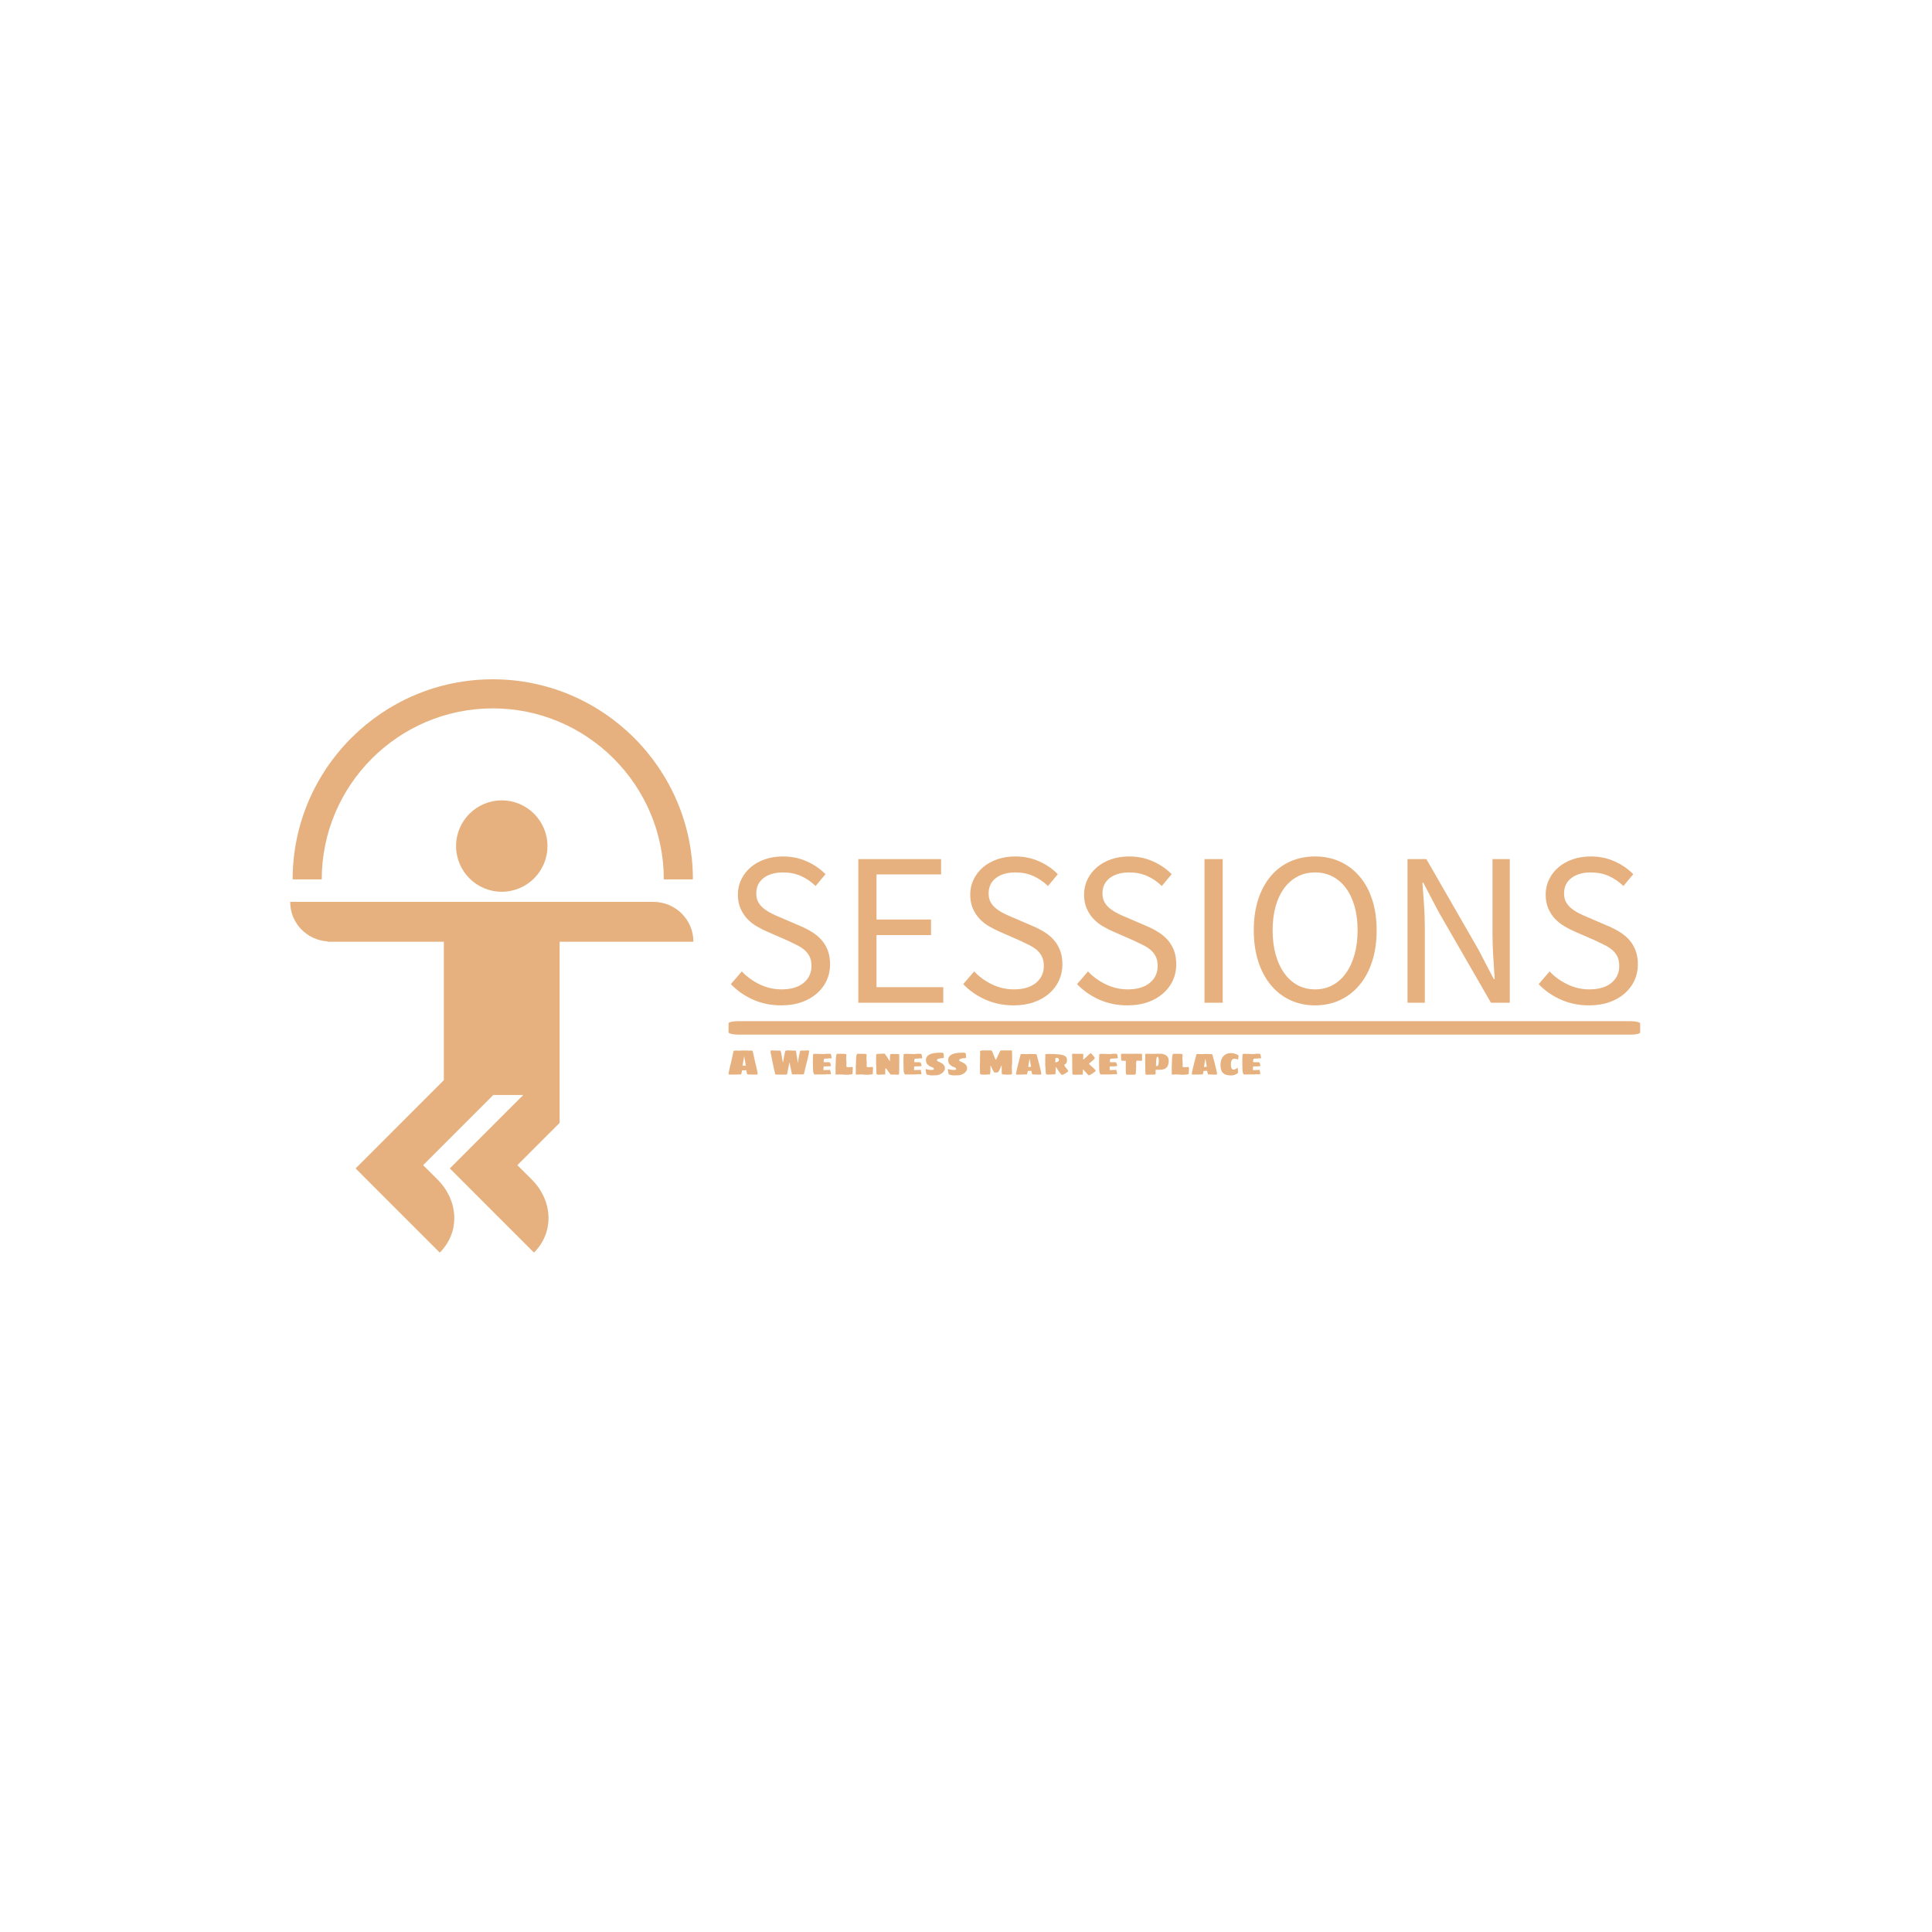 <svg xmlns="http://www.w3.org/2000/svg" version="1.1" xmlns:xlink="http://www.w3.org/1999/xlink" xmlns:svgjs="http://svgjs.dev/svgjs" width="1000" height="1000" viewBox="0 0 1000 1000"><rect width="1000" height="1000" fill="#ffffff"></rect><g transform="matrix(0.7,0,0,0.7,149.576,351.572)"><svg viewBox="0 0 396 168" data-background-color="#ffffff" preserveAspectRatio="xMidYMid meet" height="424" width="1000" xmlns="http://www.w3.org/2000/svg" xmlns:xlink="http://www.w3.org/1999/xlink"><defs></defs><g id="tight-bounds" transform="matrix(1,0,0,1,0.24,0.016)"><svg viewBox="0 0 395.52 167.968" height="167.968" width="395.52"><g><svg viewBox="0 0 588.641 249.982" height="167.968" width="395.52"><g transform="matrix(1,0,0,1,191.143,77.248)"><svg viewBox="0 0 397.498 95.486" height="95.486" width="397.498"><g><svg viewBox="0 0 397.498 95.486" height="95.486" width="397.498"><g><rect width="397.498" height="5.856" x="0" y="71.831" fill="#e6b17e" opacity="1" stroke-width="0" stroke="transparent" fill-opacity="1" class="rect-o-0" data-fill-palette-color="primary" rx="1%" id="o-0" data-palette-color="#e6b17e"></rect></g><g transform="matrix(1,0,0,1,0.989,0)"><svg viewBox="0 0 395.52 64.933" height="64.933" width="395.52"><g transform="matrix(1,0,0,1,0,0)"><svg width="395.52" viewBox="2.1 -33.4 207.08 34" height="64.933" data-palette-color="#e6b17e"><path d="M13.6 0.6L13.6 0.6Q10.15 0.6 7.2-0.7 4.25-2 2.1-4.25L2.1-4.25 4.6-7.15Q6.35-5.3 8.72-4.17 11.1-3.05 13.65-3.05L13.65-3.05Q16.9-3.05 18.7-4.53 20.5-6 20.5-8.4L20.5-8.4Q20.5-9.65 20.08-10.53 19.65-11.4 18.93-12.03 18.2-12.65 17.2-13.15 16.2-13.65 15.05-14.2L15.05-14.2 10.35-16.25Q9.2-16.75 8-17.45 6.8-18.15 5.85-19.15 4.9-20.15 4.3-21.53 3.7-22.9 3.7-24.7L3.7-24.7Q3.7-26.55 4.48-28.15 5.25-29.75 6.63-30.93 8-32.1 9.88-32.75 11.75-33.4 14-33.4L14-33.4Q16.95-33.4 19.45-32.27 21.95-31.15 23.7-29.35L23.7-29.35 21.45-26.65Q19.95-28.1 18.13-28.93 16.3-29.75 14-29.75L14-29.75Q11.25-29.75 9.58-28.48 7.9-27.2 7.9-24.95L7.9-24.95Q7.9-23.75 8.38-22.93 8.85-22.1 9.65-21.48 10.45-20.85 11.4-20.38 12.35-19.9 13.35-19.5L13.35-19.5 18-17.5Q19.4-16.9 20.65-16.13 21.9-15.35 22.8-14.33 23.7-13.3 24.23-11.93 24.75-10.55 24.75-8.75L24.75-8.75Q24.75-6.8 23.98-5.1 23.2-3.4 21.75-2.13 20.3-0.85 18.25-0.13 16.2 0.6 13.6 0.6ZM50.6 0L31.2 0 31.2-32.8 50.1-32.8 50.1-29.3 35.35-29.3 35.35-19 47.8-19 47.8-15.45 35.35-15.45 35.35-3.55 50.6-3.55 50.6 0ZM66.65 0.6L66.65 0.6Q63.2 0.6 60.25-0.7 57.3-2 55.15-4.25L55.15-4.25 57.65-7.15Q59.4-5.3 61.77-4.17 64.15-3.05 66.7-3.05L66.7-3.05Q69.95-3.05 71.75-4.53 73.55-6 73.55-8.4L73.55-8.4Q73.55-9.65 73.12-10.53 72.7-11.4 71.97-12.03 71.25-12.65 70.25-13.15 69.25-13.65 68.09-14.2L68.09-14.2 63.4-16.25Q62.25-16.75 61.05-17.45 59.84-18.15 58.9-19.15 57.95-20.15 57.34-21.53 56.75-22.9 56.75-24.7L56.75-24.7Q56.75-26.55 57.52-28.15 58.3-29.75 59.67-30.93 61.05-32.1 62.92-32.75 64.8-33.4 67.05-33.4L67.05-33.4Q70-33.4 72.5-32.27 75-31.15 76.75-29.35L76.75-29.35 74.5-26.65Q73-28.1 71.17-28.93 69.34-29.75 67.05-29.75L67.05-29.75Q64.3-29.75 62.62-28.48 60.95-27.2 60.95-24.95L60.95-24.95Q60.95-23.75 61.42-22.93 61.9-22.1 62.7-21.48 63.5-20.85 64.45-20.38 65.4-19.9 66.4-19.5L66.4-19.5 71.05-17.5Q72.45-16.9 73.7-16.13 74.95-15.35 75.84-14.33 76.75-13.3 77.27-11.93 77.8-10.55 77.8-8.75L77.8-8.75Q77.8-6.8 77.02-5.1 76.25-3.4 74.8-2.13 73.34-0.85 71.3-0.13 69.25 0.6 66.65 0.6ZM92.64 0.6L92.64 0.6Q89.19 0.6 86.24-0.7 83.29-2 81.14-4.25L81.14-4.25 83.64-7.15Q85.39-5.3 87.77-4.17 90.14-3.05 92.69-3.05L92.69-3.05Q95.94-3.05 97.74-4.53 99.54-6 99.54-8.4L99.54-8.4Q99.54-9.65 99.12-10.53 98.69-11.4 97.97-12.03 97.24-12.65 96.24-13.15 95.24-13.65 94.09-14.2L94.09-14.2 89.39-16.25Q88.24-16.75 87.04-17.45 85.84-18.15 84.89-19.15 83.94-20.15 83.34-21.53 82.74-22.9 82.74-24.7L82.74-24.7Q82.74-26.55 83.52-28.15 84.29-29.75 85.67-30.93 87.04-32.1 88.92-32.75 90.79-33.4 93.04-33.4L93.04-33.4Q95.99-33.4 98.49-32.27 100.99-31.15 102.74-29.35L102.74-29.35 100.49-26.65Q98.99-28.1 97.17-28.93 95.34-29.75 93.04-29.75L93.04-29.75Q90.29-29.75 88.62-28.48 86.94-27.2 86.94-24.95L86.94-24.95Q86.94-23.75 87.42-22.93 87.89-22.1 88.69-21.48 89.49-20.85 90.44-20.38 91.39-19.9 92.39-19.5L92.39-19.5 97.04-17.5Q98.44-16.9 99.69-16.13 100.94-15.35 101.84-14.33 102.74-13.3 103.27-11.93 103.79-10.55 103.79-8.75L103.79-8.75Q103.79-6.8 103.02-5.1 102.24-3.4 100.79-2.13 99.34-0.85 97.29-0.13 95.24 0.6 92.64 0.6ZM114.39 0L110.24 0 110.24-32.8 114.39-32.8 114.39 0ZM135.49 0.6L135.49 0.6Q132.39 0.6 129.81-0.6 127.24-1.8 125.39-4.03 123.54-6.25 122.51-9.43 121.49-12.6 121.49-16.55L121.49-16.55Q121.49-20.5 122.51-23.63 123.54-26.75 125.39-28.93 127.24-31.1 129.81-32.25 132.39-33.4 135.49-33.4L135.49-33.4Q138.59-33.4 141.16-32.23 143.74-31.05 145.61-28.88 147.49-26.7 148.51-23.58 149.54-20.45 149.54-16.55L149.54-16.55Q149.54-12.6 148.51-9.43 147.49-6.25 145.61-4.03 143.74-1.8 141.16-0.6 138.59 0.6 135.49 0.6ZM135.49-3.05L135.49-3.05Q137.69-3.05 139.46-4 141.24-4.95 142.51-6.73 143.79-8.5 144.49-10.98 145.19-13.45 145.19-16.55L145.19-16.55Q145.19-19.6 144.49-22.05 143.79-24.5 142.51-26.2 141.24-27.9 139.46-28.83 137.69-29.75 135.49-29.75L135.49-29.75Q133.29-29.75 131.51-28.83 129.74-27.9 128.46-26.2 127.19-24.5 126.49-22.05 125.79-19.6 125.79-16.55L125.79-16.55Q125.79-13.45 126.49-10.98 127.19-8.5 128.46-6.73 129.74-4.95 131.51-4 133.29-3.05 135.49-3.05ZM160.54 0L156.59 0 156.59-32.8 160.89-32.8 172.74-12.2 176.29-5.4 176.49-5.4Q176.34-7.9 176.16-10.58 175.99-13.25 175.99-15.85L175.99-15.85 175.99-32.8 179.94-32.8 179.94 0 175.64 0 163.74-20.65 160.19-27.4 159.99-27.4Q160.19-24.9 160.36-22.33 160.54-19.75 160.54-17.15L160.54-17.15 160.54 0ZM198.03 0.6L198.03 0.6Q194.58 0.6 191.63-0.7 188.68-2 186.53-4.25L186.53-4.25 189.03-7.15Q190.78-5.3 193.16-4.17 195.53-3.05 198.08-3.05L198.08-3.05Q201.33-3.05 203.13-4.53 204.93-6 204.93-8.4L204.93-8.4Q204.93-9.65 204.51-10.53 204.08-11.4 203.36-12.03 202.63-12.65 201.63-13.15 200.63-13.65 199.48-14.2L199.48-14.2 194.78-16.25Q193.63-16.75 192.43-17.45 191.23-18.15 190.28-19.15 189.33-20.15 188.73-21.53 188.13-22.9 188.13-24.7L188.13-24.7Q188.13-26.55 188.91-28.15 189.68-29.75 191.06-30.93 192.43-32.1 194.31-32.75 196.18-33.4 198.43-33.4L198.43-33.4Q201.38-33.4 203.88-32.27 206.38-31.15 208.13-29.35L208.13-29.35 205.88-26.65Q204.38-28.1 202.56-28.93 200.73-29.75 198.43-29.75L198.43-29.75Q195.68-29.75 194.01-28.48 192.33-27.2 192.33-24.95L192.33-24.95Q192.33-23.75 192.81-22.93 193.28-22.1 194.08-21.48 194.88-20.85 195.83-20.38 196.78-19.9 197.78-19.5L197.78-19.5 202.43-17.5Q203.83-16.9 205.08-16.13 206.33-15.35 207.23-14.33 208.13-13.3 208.66-11.93 209.18-10.55 209.18-8.75L209.18-8.75Q209.18-6.8 208.41-5.1 207.63-3.4 206.18-2.13 204.73-0.85 202.68-0.13 200.63 0.6 198.03 0.6Z" opacity="1" transform="matrix(1,0,0,1,0,0)" fill="#e6b17e" class="undefined-text-0" data-fill-palette-color="primary" id="text-0"></path></svg></g></svg></g><g transform="matrix(1,0,0,1,0,84.585)"><svg viewBox="0 0 232.21 10.9" height="10.9" width="232.21"><g transform="matrix(1,0,0,1,0,0)"><svg width="232.21" viewBox="2.7 -33.65 742.35 34.85" height="10.9" data-palette-color="#e6b17e"><path d="M3.65 0.05Q3 0.05 2.75-0.95L2.75-0.95Q2.7-1.1 2.7-1.45L2.7-1.45Q2.7-1.95 2.9-2.95L2.9-2.95Q3-3.6 3.08-3.98 3.15-4.35 3.2-4.55L3.2-4.55Q4.7-11.6 6.15-16.95L6.15-16.95 9.65-32.75Q9.65-32.85 9.8-33.05 9.95-33.25 10.15-33.3L10.15-33.3 10.4-33.3Q10.4-33.25 10.55-33.25L10.55-33.25Q11.15-33.25 11.9-33.4L11.9-33.4Q12.65-33.55 13.25-33.55L13.25-33.55Q14.35-33.55 15.3-33.4L15.3-33.4Q15.75-33.4 16.3-33.35 16.85-33.3 17.45-33.3L17.45-33.3Q17.65-33.3 17.9-33.4L17.9-33.4 18.8-33.4 19.95-33.4 21.15-33.45Q21.5-33.5 22-33.5L22-33.5Q22.4-33.5 22.4-33.55L22.4-33.55 23.2-33.55 24.9-33.55 27-33.55Q29.8-33.55 30.7-33.45L30.7-33.45Q30.85-33.45 31.13-33.43 31.4-33.4 31.45-33.3L31.45-33.3Q31.8-33.3 32.15-33.35 32.5-33.4 32.8-33.4L32.8-33.4Q33.5-33.55 34.15-33.55L34.15-33.55Q34.45-33.55 34.75-33.4L34.75-33.4Q35.05-33.25 35.4-33.25L35.4-33.25 35.65-33.3 35.8-33.3Q35.95-33.2 36.13-33.02 36.3-32.85 36.3-32.75L36.3-32.75 39.8-16.95Q41.4-11.1 42.7-4.55L42.7-4.55Q42.7-4.25 42.9-3.9L42.9-3.9Q42.95-3.55 43.05-2.95 43.15-2.35 43.15-1.95L43.15-1.95Q43.2-1.75 43.2-1.4L43.2-1.4Q43.2-0.7 42.9-0.25L42.9-0.25Q42.7 0.05 42.3 0.05L42.3 0.05 41.65 0.05Q40.9 0.05 40.5 0L40.5 0 39.2 0 37.95 0 36.95 0Q36.55 0 36.55-0.05L36.55-0.05 33.4-0.05 33.4-0.15Q33.2-0.25 32.9-0.25L32.9-0.25Q32.9-0.25 32.88-0.23 32.85-0.2 32.8-0.15L32.8-0.15Q32.8-0.05 32.7-0.05L32.7-0.05 32.55-0.05 32.15-0.05Q31.9-0.15 31.15-0.15L31.15-0.15Q29.65-0.25 28.8-0.25L28.8-0.25Q28.5-0.7 28.18-2.05 27.85-3.4 27.5-5.05L27.5-5.05Q27.4-5.85 27.3-6.15L27.3-6.15Q26.25-5.95 24.55-5.95L24.55-5.95 23-5.95 21.55-5.95 21.2-4.35Q20.55-1.05 20.15-0.25L20.15-0.25Q19.95-0.25 19.65-0.15L19.65-0.15Q19.55-0.1 19.48-0.08 19.4-0.05 19.4-0.05L19.4-0.05 19.2-0.05Q18.9-0.05 18.75-0.15L18.75-0.15Q18.65-0.25 18.5-0.25L18.5-0.25 16.25-0.15 15.45-0.15 14.7-0.15Q14.5-0.05 14.2-0.05L14.2-0.05 14-0.05 9.4-0.05 8.95-0.05Q8.4 0 6.7 0L6.7 0 5.4 0Q5 0.05 4.25 0.05L4.25 0.05 3.65 0.05ZM26.75-12.2Q26.4-14.65 26.4-14.65L26.4-14.65Q26.25-15.35 25.9-17.3L25.9-17.3Q25.8-17.8 25.4-20L25.4-20Q25-22.4 25-22.4L25-22.4Q24.85-23.4 24.7-24.15L24.7-24.15 24.65-24.8Q24.5-25.05 24.5-25.25L24.5-25.25 24.45-25.55Q24.4-25.45 24.4-25.25L24.4-25.25Q24.4-25.05 24.3-25L24.3-25 24.3-24.8 24.2-24.15Q24.15-23.8 24.08-23.38 24-22.95 23.9-22.45L23.9-22.45 23.65-21.05Q23.1-17.9 23-17.4L23-17.4Q22.95-16.85 22.75-15.75L22.75-15.75Q22.65-15.4 22.55-14.7L22.55-14.7 22.15-12.4 24.7-12.4 25.05-12.5 25.15-12.5Q25.75-12.5 26.05-12.4L26.05-12.4Q26.25-12.4 26.43-12.33 26.6-12.25 26.75-12.2L26.75-12.2ZM78.05 0.05Q76.45 0.05 75.75 0L75.75 0 74 0 72.3 0 70.25 0Q69.85 0 69.45-0.15L69.45-0.15Q68.95-0.3 68.55-0.3L68.55-0.3 68.1-0.25Q67.6-0.4 67.6-0.8L67.6-0.8 64.1-16.65Q62.75-23.4 61.7-29L61.7-29Q61.45-29.2 61.25-30.3L61.25-30.3Q61.2-30.9 61.2-32.15L61.2-32.15Q61.2-32.8 61.42-33.23 61.65-33.65 62.1-33.65L62.1-33.65 62.8-33.65 63.95-33.65Q64.3-33.55 65.2-33.55L65.2-33.55 67.45-33.5 67.85-33.5 70-33.5 70.3-33.45Q70.35-33.4 70.4-33.4 70.45-33.4 70.45-33.4L70.45-33.4 70.5-33.3Q70.55-33.3 70.62-33.35 70.7-33.4 70.8-33.4L70.8-33.4Q71.1-33.5 71.2-33.5L71.2-33.5 71.35-33.5 71.8-33.45Q72.35-33.4 73.95-33.4L73.95-33.4Q74.45-33.3 75.1-33.3L75.1-33.3Q75.35-32.85 75.62-31.75 75.9-30.65 76.2-29.3L76.2-29.3Q76.3-28.55 76.7-26.15L76.7-26.15Q76.85-25.4 77.05-24.25L77.05-24.25 77.35-22.65Q77.35-22.6 77.4-22.48 77.45-22.35 77.45-22.15L77.45-22.15 77.6-21.15Q77.7-20.75 77.8-19.9L77.8-19.9Q77.9-19.65 77.95-19.28 78-18.9 78.05-18.65L78.05-18.65Q78.1-18.4 78.15-18.18 78.2-17.95 78.2-17.7L78.2-17.7 78.3-17.25 78.35-17.05Q78.35-16.9 78.45-16.8L78.45-16.8 78.45-16.5 78.55-16.8 78.55-17.05 78.6-17.25Q78.6-17.4 78.7-17.7L78.7-17.7Q78.7-18.05 78.85-18.65L78.85-18.65Q78.95-18.95 79-19.28 79.05-19.6 79.1-19.9L79.1-19.9 79.3-21.15Q79.4-21.45 79.45-21.75 79.5-22.05 79.5-22.15L79.5-22.15 79.55-22.65Q81-30.2 81.6-32.25L81.6-32.25Q81.65-32.55 81.77-32.83 81.9-33.1 82.2-33.25L82.2-33.25Q82.25-33.35 82.52-33.4 82.8-33.45 82.95-33.5L82.95-33.5Q84-33.65 84.45-33.65L84.45-33.65 85.3-33.65 86.75-33.65 88.5-33.6Q88.95-33.55 89.55-33.55L89.55-33.55 89.7-33.55Q89.75-33.6 89.77-33.63 89.8-33.65 89.8-33.65L89.8-33.65Q90-33.65 90.05-33.55L90.05-33.55Q90.15-33.55 90.17-33.52 90.2-33.5 90.2-33.5L90.2-33.5Q91.1-33.45 92.3-33.45L92.3-33.45Q92.8-33.4 93.35-33.4L93.35-33.4Q93.8-33.4 93.85-33.3L93.85-33.3Q93.9-33.3 94-33.35 94.1-33.4 94.2-33.4L94.2-33.4Q94.3-33.5 94.7-33.5L94.7-33.5 95-33.5 95.6-33.5Q96.4-33.5 96.55-33.3L96.55-33.3Q96.95-31.8 97.2-29.55L97.2-29.55 97.35-28.45Q97.75-25.6 98.2-23.65L98.2-23.65 98.3-23.05Q98.45-22 98.45-21.75L98.45-21.75Q98.5-21.25 98.7-20.15L98.7-20.15Q98.8-19 98.95-18.55L98.95-18.55Q98.95-18 99.05-17.3L99.05-17.3Q99.1-17.05 99.15-16.93 99.2-16.8 99.2-16.75L99.2-16.75Q99.2-16.5 99.25-16.3L99.25-16.3 99.3-16Q99.4-16.25 99.45-16.3L99.45-16.3 99.45-16.75 99.5-17.3 99.7-18.55 99.95-20.15Q100-20.8 100.2-21.75L100.2-21.75 100.35-23.05Q100.4-23.3 100.42-23.45 100.45-23.6 100.45-23.65L100.45-23.65Q100.75-25.05 100.85-25.75L100.85-25.75 101.05-26.8Q101.75-30.5 102.2-31.9L102.2-31.9Q102.35-32.75 102.7-33.3L102.7-33.3Q103-33.3 103.35-33.35 103.7-33.4 104.05-33.4L104.05-33.4Q104.45-33.4 104.95-33.5L104.95-33.5 105.05-33.5Q105.2-33.5 105.2-33.4L105.2-33.4Q105.2-33.4 105.2-33.35 105.2-33.3 105.25-33.3L105.25-33.3Q105.45-33.3 105.55-33.35 105.65-33.4 105.7-33.4L105.7-33.4 105.75-33.5 108.45-33.5 108.8-33.5Q109.35-33.5 109.75-33.55L109.75-33.55 111-33.55Q111.95-33.55 112.3-33.65L112.3-33.65 113.45-33.65 114.2-33.65Q114.6-33.65 114.82-33.2 115.05-32.75 115.05-32.15L115.05-32.15Q114.8-31.5 114.6-30.3L114.6-30.3Q114.55-29.75 114.55-29L114.55-29Q112.9-21.25 111.2-15.15L111.2-15.15 107.7-0.8Q107.25-0.7 107.2-0.5L107.2-0.5 107.2-0.25 106.7-0.3Q106.3-0.3 106.1-0.25L106.1-0.25 105.5-0.2 103-0.2Q101.05-0.2 100.1-0.25L100.1-0.25 97.25-0.25 94.8-0.25 93.35-0.25Q92.85-0.3 91.95-0.3L91.95-0.3 91.45-0.25Q90.95-0.4 90.95-0.8L90.95-0.8 87.6-17.3 84.3-0.8Q84.05 0 82.7 0L82.7 0 80.35 0Q79.7 0.05 78.05 0.05L78.05 0.05ZM122.09-0.2Q121.99-0.2 121.94-0.4L121.94-0.4Q121.59-0.85 121.44-1.5L121.44-1.5Q121.29-1.75 121.19-2.15L121.19-2.15Q120.74-3.05 120.54-4.65L120.54-4.65Q120.34-6.95 120.34-8.3L120.34-8.3Q120.29-8.9 120.29-9.95L120.29-9.95 120.29-11.15Q120.29-12.65 120.24-13.5L120.24-13.5Q120.19-14.4 120.19-17.05L120.19-17.05Q120.19-24.15 120.49-28L120.49-28Q120.49-28.6 122.19-28.9L122.19-28.9 123.69-28.9 124.94-28.9Q127.79-28.9 129.19-28.8L129.19-28.8Q131.29-28.65 133.44-28.65L133.44-28.65Q133.94-28.65 134.19-28.7L134.19-28.7 134.94-28.7 135.19-28.5Q136.84-28.85 138.59-28.95 140.34-29.05 142.84-29.05L142.84-29.05Q142.94-29.05 143.09-28.9L143.09-28.9 144.69-28.9Q145.09-28.9 145.32-28.45 145.54-28 145.69-27.15L145.69-27.15Q145.89-26.5 145.99-25.55L145.99-25.55Q146.19-24.3 146.34-23.9L146.34-23.9Q146.34-22.5 145.84-22.5L145.84-22.5Q145.79-22.5 145.69-22.65L145.69-22.65 145.49-22.7Q145.24-22.75 144.94-22.65L144.94-22.65Q144.64-22.5 144.29-22.5L144.29-22.5Q143.99-22.5 143.79-22.65L143.79-22.65Q143.69-22.7 143.34-22.7L143.34-22.7Q142.89-22.7 142.29-22.55L142.29-22.55Q142.09-22.5 141.52-22.4 140.94-22.3 140.19-22.3L140.19-22.3Q138.04-22.3 137.09-22.2L137.09-22.2Q136.54-22.15 136.04-21.9L136.04-21.9 136.04-22Q135.84-22 135.69-21.5L135.69-21.5Q135.34-20.65 135.24-19.15L135.24-19.15Q135.19-18.7 135.19-18.15L135.19-18.15Q135.19-17.6 135.37-17.4 135.54-17.2 135.94-17.2L135.94-17.2Q136.24-17.2 136.44-17.4L136.44-17.4Q136.54-17.4 136.69-17.35 136.84-17.3 136.94-17.2L136.94-17.2 141.19-17.2Q141.24-17.3 141.34-17.35 141.44-17.4 141.54-17.4L141.54-17.4Q142.04-17.4 142.29-17.25L142.29-17.25Q142.59-17.1 143.49-16.95L143.49-16.95Q143.99-16.95 144.19-16.65L144.19-16.65Q144.44-16.3 144.44-16L144.44-16 145.49-12.7Q145.64-11.9 143.99-11.65L143.99-11.65Q143.04-11.45 140.34-11.45L140.34-11.45 138.19-11.45 136.69-11.45Q135.99-11.45 135.64-11.38 135.29-11.3 135.19-11L135.19-11Q134.99-10.75 134.99-10.2L134.99-10.2 134.99-10Q134.99-9.75 135.04-9.65L135.04-9.65 134.99-8.55Q134.94-8.2 134.94-7.5L134.94-7.5 134.94-7 134.94-6.55 134.94-6.25Q137.19-6.25 139.54-6.4L139.54-6.4Q141.84-6.55 144.09-6.55L144.09-6.55Q144.24-6.55 144.34-6.33 144.44-6.1 144.44-5.8L144.44-5.8Q144.54-5.5 144.54-5.15L144.54-5.15Q144.64-4.4 144.84-3.75L144.84-3.75 145.19-2.3 145.19-1.3 145.19-1.15 145.19-0.75 144.79-0.4 144.44-0.4 144.29-0.4Q143.74-0.4 143.59-0.45L143.59-0.45Q143.44-0.55 143.24-0.55L143.24-0.55Q143.14-0.5 142.94-0.4 142.74-0.3 142.59-0.2L142.59-0.2 142.59-0.45 141.99-0.4 141.24-0.4Q141.04-0.4 140.94-0.5L140.94-0.5 140.54-0.55Q138.69-0.55 137.94-0.2L137.94-0.2 122.09-0.2ZM166.34 0.3L165.64 0.25 164.99 0.15 164.19 0.15Q163.44 0.05 161.59-0.05L161.59-0.05Q161.19-0.05 160.84-0.1 160.49-0.15 160.19-0.15L160.19-0.15 159.09-0.15 158.59-0.2Q156.99-0.2 156.24-0.15L156.24-0.15Q155.49-0.05 153.89-0.05L153.89-0.05 152.89-0.05 151.99 0 151.84-0.2 151.84-0.75 151.84-2 151.84-3.3 151.84-4.15 151.84-7.55Q151.84-8.75 151.74-9.3L151.74-9.3 151.74-10.5 151.94-12.65Q152.09-14.65 152.09-18.4L152.09-18.4Q152.19-24.45 152.84-27.15L152.84-27.15Q153.19-28.6 153.99-29L153.99-29 159.84-28.95Q160.59-28.9 161.99-28.9L161.99-28.9 164.39-28.9Q164.64-28.85 165.32-28.8 165.99-28.75 166.34-28.55L166.34-28.55Q166.64-28.3 166.77-27.88 166.89-27.45 166.89-26.65L166.89-26.65 166.84-26.25 166.84-25.65Q166.69-25.3 166.69-24.95L166.69-24.95Q166.59-24.55 166.64-24.15L166.64-24.15 166.64-23.4Q166.69-23.15 166.69-22.7L166.69-22.7 166.74-22.3 166.74-21.15 166.79-19.55Q166.84-19.05 166.84-18.15L166.84-18.15Q166.94-17.45 167.09-17.2L167.09-17.2Q167.09-16.85 167.04-16.45 166.99-16.05 166.99-15.65L166.99-15.65Q166.94-15.05 166.94-13.85L166.94-13.85Q166.94-12.7 166.99-12.15L166.99-12.15Q166.99-11.35 167.24-10.5L167.24-10.5Q167.74-10.3 168.39-10.3L168.39-10.3Q170.04-10.3 171.82-10.35 173.59-10.4 174.99-10.65L174.99-10.65Q175.29-10.6 175.57-10.25 175.84-9.9 175.84-9.65L175.84-9.65 175.49-1.05Q175.39-0.75 175.09-0.65L175.09-0.65Q174.24-0.25 172.74-0.15L172.74-0.15Q170.74 0.15 170.09 0.15L170.09 0.15 169.24 0.15Q168.24 0.15 167.74 0.2L167.74 0.2Q166.74 0.3 166.34 0.3L166.34 0.3ZM194.59 0.3L193.89 0.25 193.24 0.15 192.44 0.15Q191.69 0.05 189.84-0.05L189.84-0.05Q189.44-0.05 189.09-0.1 188.74-0.15 188.44-0.15L188.44-0.15 187.34-0.15 186.84-0.2Q185.24-0.2 184.49-0.15L184.49-0.15Q183.74-0.05 182.14-0.05L182.14-0.05 181.14-0.05 180.24 0 180.09-0.2 180.09-0.75 180.09-2 180.09-3.3 180.09-4.15 180.09-7.55Q180.09-8.75 179.99-9.3L179.99-9.3 179.99-10.5 180.19-12.65Q180.34-14.65 180.34-18.4L180.34-18.4Q180.44-24.45 181.09-27.15L181.09-27.15Q181.44-28.6 182.24-29L182.24-29 188.09-28.95Q188.84-28.9 190.24-28.9L190.24-28.9 192.64-28.9Q192.89-28.85 193.56-28.8 194.24-28.75 194.59-28.55L194.59-28.55Q194.89-28.3 195.01-27.88 195.14-27.45 195.14-26.65L195.14-26.65 195.09-26.25 195.09-25.65Q194.94-25.3 194.94-24.95L194.94-24.95Q194.84-24.55 194.89-24.15L194.89-24.15 194.89-23.4Q194.94-23.15 194.94-22.7L194.94-22.7 194.99-22.3 194.99-21.15 195.04-19.55Q195.09-19.05 195.09-18.15L195.09-18.15Q195.19-17.45 195.34-17.2L195.34-17.2Q195.34-16.85 195.29-16.45 195.24-16.05 195.24-15.65L195.24-15.65Q195.19-15.05 195.19-13.85L195.19-13.85Q195.19-12.7 195.24-12.15L195.24-12.15Q195.24-11.35 195.49-10.5L195.49-10.5Q195.99-10.3 196.64-10.3L196.64-10.3Q198.29-10.3 200.06-10.35 201.84-10.4 203.24-10.65L203.24-10.65Q203.54-10.6 203.81-10.25 204.09-9.9 204.09-9.65L204.09-9.65 203.74-1.05Q203.64-0.75 203.34-0.65L203.34-0.65Q202.49-0.25 200.99-0.15L200.99-0.15Q198.99 0.15 198.34 0.15L198.34 0.15 197.49 0.15Q196.49 0.15 195.99 0.2L195.99 0.2Q194.99 0.3 194.59 0.3L194.59 0.3ZM213.59 0.15L212.89 0.15 212.09 0.15 211.34 0.15 210.94 0.15 208.99-0.4 208.89-0.7Q208.84-0.7 208.84-1.2L208.84-1.2Q208.84-1.85 208.79-2.25L208.79-2.25 208.74-4.15Q208.69-4.75 208.69-6.05L208.69-6.05Q208.69-7.3 208.64-7.9L208.64-7.9 208.64-9.4Q208.34-12.55 208.34-15.9L208.34-15.9 208.34-16.3 208.34-17.05Q208.34-17.65 208.39-17.9L208.39-17.9 208.39-18.3 208.39-18.65Q208.34-18.8 208.34-19.15L208.34-19.15 208.34-19.7 208.34-20 208.34-20.5 208.34-21.3Q208.34-21.9 208.39-22.15L208.39-22.15 208.39-22.65 208.44-22.9 208.44-23.55Q208.49-24.05 208.49-24.9L208.49-24.9Q208.49-25.55 208.44-26.05L208.44-26.05 208.39-27.2 208.34-27.4Q208.19-27.5 208.34-27.55L208.34-27.55Q208.54-28.35 209.59-28.7L209.59-28.7Q210.09-28.9 211.24-28.9L211.24-28.9Q212.09-28.9 215.69-29.05L215.69-29.05Q217.49-29.15 217.94-29.15L217.94-29.15Q218.69-29.2 219.74-29.2L219.74-29.2Q220.24-29.15 220.44-29.03 220.64-28.9 220.81-28.6 220.99-28.3 221.09-28.15L221.09-28.15 222.09-26.7Q222.04-26.75 223.34-24.9L223.34-24.9Q224.54-22.95 226.24-20.5L226.24-20.5Q226.49-20.1 226.84-19.6 227.19-19.1 227.59-18.45L227.59-18.45 227.59-20.2Q227.64-20.9 227.64-22.2L227.64-22.2Q227.64-23.9 227.74-26L227.74-26Q227.74-26.4 227.79-26.73 227.84-27.05 227.84-27.25L227.84-27.25Q227.84-27.75 227.89-27.75L227.89-27.75Q228.09-28.05 228.59-28.4L228.59-28.4Q229.19-28.8 229.84-28.75L229.84-28.75 232.34-28.75 232.84-28.75Q233.59-28.75 234.09-28.7L234.09-28.7 235.59-28.7Q236.09-28.65 237.09-28.65L237.09-28.65 238.19-28.65 238.69-28.65Q239.69-28.65 240.19-28.3L240.19-28.3Q240.49-28.1 240.59-27.78 240.69-27.45 240.69-26.8L240.69-26.8Q240.69-26.15 240.64-25.7L240.64-25.7Q240.59-25.2 240.59-24.5L240.59-24.5 240.59-24.15Q240.64-24 240.64-23.7L240.64-23.7 240.64-22.4 240.59-16.65 240.59-11 240.59-9.65Q240.59-4.25 240.49-2.8L240.49-2.8 240.34-1.15Q240.09 0 239.64 0.05L239.64 0.05Q239.54 0.05 239.36 0.1 239.19 0.15 238.99 0.15L238.99 0.15Q237.19 0.15 236.34 0.05L236.34 0.05 233.74 0.05 231.14 0.05 230.49 0.05Q230.34 0.1 230.09 0.1L230.09 0.1Q229.49 0.1 228.84-0.15L228.84-0.15Q228.44-0.25 227.99-0.7L227.99-0.7 223.59-6.9Q223.34-7.25 222.64-8.05L222.64-8.05 221.99-8.65Q221.74-8.9 221.59-8.9L221.59-8.9Q221.44-8.9 221.34-8.78 221.24-8.65 221.24-8.55L221.24-8.55 221.24-7.7Q221.19-7.3 221.19-6.45L221.19-6.45 221.19-5Q221.14-4.45 221.14-3.5L221.14-3.5 221.14-2.3 221.14-1.55Q221.09-1.45 221.09-1.25L221.09-1.25Q221.09-1.2 220.94-0.45L220.94-0.45Q220.84-0.25 220.79-0.2 220.74-0.15 220.44-0.15L220.44-0.15Q220.34-0.2 220.26-0.2 220.19-0.2 220.14-0.2L220.14-0.2Q216.19 0.15 213.59 0.15L213.59 0.15ZM248.38-0.2Q248.28-0.2 248.23-0.4L248.23-0.4Q247.88-0.85 247.73-1.5L247.73-1.5Q247.58-1.75 247.48-2.15L247.48-2.15Q247.03-3.05 246.83-4.65L246.83-4.65Q246.63-6.95 246.63-8.3L246.63-8.3Q246.58-8.9 246.58-9.95L246.58-9.95 246.58-11.15Q246.58-12.65 246.53-13.5L246.53-13.5Q246.48-14.4 246.48-17.05L246.48-17.05Q246.48-24.15 246.78-28L246.78-28Q246.78-28.6 248.48-28.9L248.48-28.9 249.98-28.9 251.23-28.9Q254.08-28.9 255.48-28.8L255.48-28.8Q257.58-28.65 259.73-28.65L259.73-28.65Q260.23-28.65 260.48-28.7L260.48-28.7 261.23-28.7 261.48-28.5Q263.13-28.85 264.88-28.95 266.63-29.05 269.13-29.05L269.13-29.05Q269.23-29.05 269.38-28.9L269.38-28.9 270.98-28.9Q271.38-28.9 271.61-28.45 271.83-28 271.98-27.15L271.98-27.15Q272.18-26.5 272.28-25.55L272.28-25.55Q272.48-24.3 272.63-23.9L272.63-23.9Q272.63-22.5 272.13-22.5L272.13-22.5Q272.08-22.5 271.98-22.65L271.98-22.65 271.78-22.7Q271.53-22.75 271.23-22.65L271.23-22.65Q270.93-22.5 270.58-22.5L270.58-22.5Q270.28-22.5 270.08-22.65L270.08-22.65Q269.98-22.7 269.63-22.7L269.63-22.7Q269.18-22.7 268.58-22.55L268.58-22.55Q268.38-22.5 267.81-22.4 267.23-22.3 266.48-22.3L266.48-22.3Q264.33-22.3 263.38-22.2L263.38-22.2Q262.83-22.15 262.33-21.9L262.33-21.9 262.33-22Q262.13-22 261.98-21.5L261.98-21.5Q261.63-20.65 261.53-19.15L261.53-19.15Q261.48-18.7 261.48-18.15L261.48-18.15Q261.48-17.6 261.66-17.4 261.83-17.2 262.23-17.2L262.23-17.2Q262.53-17.2 262.73-17.4L262.73-17.4Q262.83-17.4 262.98-17.35 263.13-17.3 263.23-17.2L263.23-17.2 267.48-17.2Q267.53-17.3 267.63-17.35 267.73-17.4 267.83-17.4L267.83-17.4Q268.33-17.4 268.58-17.25L268.58-17.25Q268.88-17.1 269.78-16.95L269.78-16.95Q270.28-16.95 270.48-16.65L270.48-16.65Q270.73-16.3 270.73-16L270.73-16 271.78-12.7Q271.93-11.9 270.28-11.65L270.28-11.65Q269.33-11.45 266.63-11.45L266.63-11.45 264.48-11.45 262.98-11.45Q262.28-11.45 261.93-11.38 261.58-11.3 261.48-11L261.48-11Q261.28-10.75 261.28-10.2L261.28-10.2 261.28-10Q261.28-9.75 261.33-9.65L261.33-9.65 261.28-8.55Q261.23-8.2 261.23-7.5L261.23-7.5 261.23-7 261.23-6.55 261.23-6.25Q263.48-6.25 265.83-6.4L265.83-6.4Q268.13-6.55 270.38-6.55L270.38-6.55Q270.53-6.55 270.63-6.33 270.73-6.1 270.73-5.8L270.73-5.8Q270.83-5.5 270.83-5.15L270.83-5.15Q270.93-4.4 271.13-3.75L271.13-3.75 271.48-2.3 271.48-1.3 271.48-1.15 271.48-0.75 271.08-0.4 270.73-0.4 270.58-0.4Q270.03-0.4 269.88-0.45L269.88-0.45Q269.73-0.55 269.53-0.55L269.53-0.55Q269.43-0.5 269.23-0.4 269.03-0.3 268.88-0.2L268.88-0.2 268.88-0.45 268.28-0.4 267.53-0.4Q267.33-0.4 267.23-0.5L267.23-0.5 266.83-0.55Q264.98-0.55 264.23-0.2L264.23-0.2 248.38-0.2ZM284.53 1.15L283.93 1 282.78 0.8Q281.13 0.55 280.03 0.2L280.03 0.2Q279.43 0.15 278.98-0.15L278.98-0.15Q278.58-0.3 278.48-0.55L278.48-0.55 277.38-6.75 277.38-7Q277.38-7.35 277.46-7.53 277.53-7.7 277.78-7.75L277.78-7.75Q281.03-6.5 284.18-6.5L284.18-6.5Q285.18-6.5 285.73-6.45L285.73-6.45Q287.63-6.45 288.48-6.95L288.48-6.95Q288.93-7.25 288.93-7.8L288.93-7.8Q288.93-8.6 288.43-9.13 287.93-9.65 286.98-10.05L286.98-10.05 285.38-10.65Q284.68-10.8 283.78-11.2L283.78-11.2Q283.78-11.25 283.73-11.28 283.68-11.3 283.63-11.4L283.63-11.4Q283.43-11.45 282.78-11.9L282.78-11.9 282.48-12.05Q282.58-12.05 282.58-12.1 282.58-12.15 282.43-12.2L282.43-12.2Q282.28-12.3 281.86-12.53 281.43-12.75 281.13-13.05L281.13-13.05Q280.68-13.3 280.68-13.65L280.68-13.65 280.68-13.9Q279.43-13.9 278.53-16.5L278.53-16.5Q277.78-19.15 277.78-20.25L277.78-20.25Q277.78-24.9 281.78-27.4L281.78-27.4Q285.03-29.45 290.73-30.15L290.73-30.15Q294.43-30.55 299.93-30.55L299.93-30.55Q300.63-30.3 301.03-30.25L301.03-30.25Q301.93-30.2 302.23-29.65L302.23-29.65Q302.38-29.4 302.48-28.65L302.48-28.65Q302.63-27.85 302.78-24L302.78-24Q302.88-23.9 302.88-23.7L302.88-23.7Q302.88-23.3 301.78-23.05L301.78-23.05Q300.58-22.9 300.23-22.9L300.23-22.9 299.08-22.75Q297.13-22.5 296.53-22.4L296.53-22.4Q294.48-22.05 293.68-21.15L293.68-21.15Q293.18-20.55 293.18-19.9L293.18-19.9Q293.18-19.55 293.28-19.35 293.38-19.15 293.78-18.9L293.78-18.9Q294.23-18.65 296.38-17.65L296.38-17.65Q298.68-16.65 300.98-15.05L300.98-15.05Q302.93-13.7 303.78-11.45L303.78-11.45Q304.23-10.5 304.23-8.95L304.23-8.95Q304.23-7.55 303.88-6.55L303.88-6.55Q302.58-3.25 298.98-1.15L298.98-1.15Q297.28-0.15 295.43 0.43 293.58 1 291.88 1L291.88 1 284.53 1.15ZM315.53 1.15L314.93 1 313.78 0.8Q312.13 0.55 311.03 0.2L311.03 0.2Q310.43 0.15 309.98-0.15L309.98-0.15Q309.58-0.3 309.48-0.55L309.48-0.55 308.38-6.75 308.38-7Q308.38-7.35 308.45-7.53 308.53-7.7 308.78-7.75L308.78-7.75Q312.03-6.5 315.18-6.5L315.18-6.5Q316.18-6.5 316.73-6.45L316.73-6.45Q318.63-6.45 319.48-6.95L319.48-6.95Q319.93-7.25 319.93-7.8L319.93-7.8Q319.93-8.6 319.43-9.13 318.93-9.65 317.98-10.05L317.98-10.05 316.38-10.65Q315.68-10.8 314.78-11.2L314.78-11.2Q314.78-11.25 314.73-11.28 314.68-11.3 314.63-11.4L314.63-11.4Q314.43-11.45 313.78-11.9L313.78-11.9 313.48-12.05Q313.58-12.05 313.58-12.1 313.58-12.15 313.43-12.2L313.43-12.2Q313.28-12.3 312.85-12.53 312.43-12.75 312.13-13.05L312.13-13.05Q311.68-13.3 311.68-13.65L311.68-13.65 311.68-13.9Q310.43-13.9 309.53-16.5L309.53-16.5Q308.78-19.15 308.78-20.25L308.78-20.25Q308.78-24.9 312.78-27.4L312.78-27.4Q316.03-29.45 321.73-30.15L321.73-30.15Q325.43-30.55 330.93-30.55L330.93-30.55Q331.63-30.3 332.03-30.25L332.03-30.25Q332.93-30.2 333.23-29.65L333.23-29.65Q333.38-29.4 333.48-28.65L333.48-28.65Q333.63-27.85 333.78-24L333.78-24Q333.88-23.9 333.88-23.7L333.88-23.7Q333.88-23.3 332.78-23.05L332.78-23.05Q331.58-22.9 331.23-22.9L331.23-22.9 330.08-22.75Q328.13-22.5 327.53-22.4L327.53-22.4Q325.48-22.05 324.68-21.15L324.68-21.15Q324.18-20.55 324.18-19.9L324.18-19.9Q324.18-19.55 324.28-19.35 324.38-19.15 324.78-18.9L324.78-18.9Q325.23-18.65 327.38-17.65L327.38-17.65Q329.68-16.65 331.98-15.05L331.98-15.05Q333.93-13.7 334.78-11.45L334.78-11.45Q335.23-10.5 335.23-8.95L335.23-8.95Q335.23-7.55 334.88-6.55L334.88-6.55Q333.58-3.25 329.98-1.15L329.98-1.15Q328.28-0.15 326.43 0.43 324.58 1 322.88 1L322.88 1 315.53 1.15ZM358.82 0.15Q358.32 0.15 358.02 0.05L358.02 0.05 357.02 0.05 356.12 0.05 355.77 0.05 353.52-0.5 353.32-0.9Q353.27-0.9 353.27-1.45L353.27-1.45Q353.27-2.15 353.22-2.6L353.22-2.6 353.17-4.9Q353.12-5.65 353.12-7.15L353.12-7.15 353.02-11Q353.02-12.25 353.12-14.45L353.12-14.45 353.17-16.15Q353.27-17.75 353.27-21.4L353.27-21.4 353.27-21.75 353.27-22.4Q353.17-22.55 353.17-22.95L353.17-22.95 353.12-23.3Q353.12-24.55 353.27-25.9L353.27-25.9Q353.37-27.6 353.37-29L353.37-29 353.32-30.4Q353.27-30.95 353.27-31.7L353.27-31.7Q353.27-31.75 353.2-31.85 353.12-31.95 353.12-32.05L353.12-32.05Q353.12-32.55 353.52-32.9 353.92-33.25 354.52-33.4L354.52-33.4Q355.32-33.65 356.57-33.65L356.57-33.65 365.02-33.65 368.92-33.65Q368.97-33.65 369.07-33.55 369.17-33.45 369.27-33.4L369.27-33.4Q369.67-33.05 370.27-32.05L370.27-32.05Q370.42-31.75 370.6-31.38 370.77-31 371.07-30.2L371.07-30.2Q371.42-29.4 372.02-27.75L372.02-27.75 372.62-26.2Q373.02-25.45 373.52-24.05L373.52-24.05Q373.67-23.65 373.85-23.25 374.02-22.85 374.17-22.45L374.17-22.45Q374.27-22.1 374.4-21.93 374.52-21.75 374.52-21.7L374.52-21.7Q374.87-20.9 375.27-20.9L375.27-20.9Q375.77-20.9 376.07-21.7L376.07-21.7Q376.12-21.75 376.17-21.93 376.22-22.1 376.42-22.5L376.42-22.5 377.17-24.15 379.17-28.4 380.02-30.2Q380.17-30.6 380.25-30.88 380.32-31.15 380.42-31.25L380.42-31.25Q380.62-31.7 381.37-32.8L381.37-32.8Q381.62-33.2 381.82-33.4L381.82-33.4Q381.97-33.45 382.02-33.55 382.07-33.65 382.17-33.65L382.17-33.65 386.07-33.65 394.52-33.65 395.27-33.65 395.77-33.65 396.42-33.65 397.52-33.65Q397.62-33.65 397.77-32.9L397.77-32.9 397.92-28Q398.02-25.9 398.02-21.4L398.02-21.4 398.02-18.5Q398.02-16.8 397.87-14.7 397.72-12.6 397.67-12L397.67-12 397.57-11 397.57-9.25Q397.62-8.55 397.62-7.15L397.62-7.15Q397.62-5.65 397.67-4.9L397.67-4.9Q397.67-3.45 397.77-2.9L397.77-2.9 397.77-1.45 397.77-0.9 397.62-0.5 395.37 0.05 395.02 0.05 394.12 0.05 393.12 0.05Q392.77 0.15 392.27 0.15L392.27 0.15Q391.37 0.15 389.77 0.05L389.77 0.05 388.52 0Q388.17-0.05 387.72-0.1 387.27-0.15 386.62-0.15L386.62-0.15 384.67-0.3Q384.57-0.3 384.52-0.25L384.52-0.25 384.12-0.25Q383.87-0.25 383.82-0.8L383.82-0.8Q383.52-1.8 383.52-4.2L383.52-4.2Q383.52-5.8 383.47-6.7L383.47-6.7 383.42-9.4Q383.37-10.3 383.37-12L383.37-12Q383.37-12.4 383.02-12.4L383.02-12.4Q382.82-12.4 382.62-11.9L382.62-11.9 382.07-10.55 381.62-9.3Q381.52-9 381.42-8.7 381.32-8.4 381.17-8.15L381.17-8.15 380.92-7.55Q380.47-6.55 379.77-5.3L379.77-5.3Q379.02-3.95 377.92-3.15L377.92-3.15Q377.32-2.8 376.87-2.8L376.87-2.8 376.12-2.8Q375.52-2.8 375.12-2.9L375.12-2.9 374.02-2.9 373.02-2.9Q371.02-6.1 369.27-9.9L369.27-9.9 368.52-11.75Q368.22-12.4 368.12-12.4L368.12-12.4Q367.77-12.4 367.77-12L367.77-12 367.77-9.65Q367.77-6.15 367.67-4.5L367.67-4.5Q367.57-1.9 367.32-0.9L367.32-0.9Q367.27-0.25 367.02-0.25L367.02-0.25 366.67-0.25 366.42-0.3Q364.72-0.2 363.72-0.1L363.72-0.1Q363.12-0.05 361.62 0.05 360.12 0.15 358.82 0.15L358.82 0.15ZM404.27 0.05Q403.32 0.05 403.52-1.65L403.52-1.65Q403.52-2.25 403.77-3L403.77-3Q403.77-3.35 403.82-3.58 403.87-3.8 403.87-3.95L403.87-3.95Q405.02-9.4 406.42-14.7L406.42-14.7 409.82-28Q409.82-28.1 409.97-28.25 410.12-28.4 410.27-28.5L410.27-28.5 410.62-28.5Q411.22-28.5 411.57-28.65L411.57-28.65Q411.87-28.7 412.62-28.7L412.62-28.7Q413.82-28.7 414.42-28.65L414.42-28.65Q415.32-28.5 416.27-28.5L416.27-28.5 418.87-28.55Q419.27-28.65 419.82-28.65L419.82-28.65 422.02-28.75 423.67-28.75Q424.62-28.75 425.52-28.7L425.52-28.7 426.92-28.7Q427.42-28.65 428.37-28.65L428.37-28.65 430.27-28.65Q430.42-28.65 430.57-28.6 430.72-28.55 430.82-28.5L430.82-28.5Q431.02-28.4 431.32-28.4L431.32-28.4 431.77-28.4Q432.12-28.15 432.12-27.9L432.12-27.9 435.67-14.7Q437.32-8.35 438.27-3.95L438.27-3.95Q438.27-3.7 438.42-3L438.42-3Q438.62-2 438.62-1.4L438.62-1.4Q438.62-1.05 438.52-0.45L438.52-0.45Q438.27 0.05 437.82 0.05L437.82 0.05 437.27 0.05Q436.62 0.05 436.27 0L436.27 0 435.17 0 434.12 0 433.27 0Q432.92 0 432.87-0.05L432.87-0.05 430.12-0.05 430.07-0.15Q429.97-0.25 429.77-0.25L429.77-0.25 429.62-0.15Q429.62-0.05 429.52-0.05L429.52-0.05 429.37-0.05 429.02-0.05Q428.77-0.15 428.12-0.15L428.12-0.15Q426.92-0.25 426.12-0.25L426.12-0.25Q425.57-1.4 424.82-5.3L424.82-5.3Q423.77-5.15 422.42-5.15L422.42-5.15 421.12-5.15 419.87-5.15Q419.67-4.4 419.62-3.9L419.62-3.9Q419.57-3.65 419.22-2.2 418.87-0.75 418.57-0.25L418.57-0.25 418.27-0.15Q418.12-0.1 418.02-0.08 417.92-0.05 417.92-0.05L417.92-0.05 417.82-0.05Q417.52-0.05 417.42-0.15L417.42-0.15Q417.22-0.25 417.17-0.25L417.17-0.25 415.27-0.15 413.87-0.15Q413.62-0.1 413.47-0.08 413.32-0.05 413.27-0.05L413.27-0.05 409.27-0.05 408.87-0.05Q408.42 0 407.02 0L407.02 0 405.82 0Q405.52 0.05 404.87 0.05L404.87 0.05 404.27 0.05ZM424.37-10.65Q424.07-12.35 424.02-12.65L424.02-12.65 423.62-15.05Q423.52-15.75 423.42-16.32 423.32-16.9 423.27-17.4L423.27-17.4Q423.12-18 423.05-18.53 422.97-19.05 422.87-19.5L422.87-19.5Q422.82-19.8 422.77-20.28 422.72-20.75 422.62-20.95L422.62-20.95 422.52-21.55Q422.52-21.75 422.42-21.9L422.42-21.9 422.37-22.2Q422.27-21.9 422.27-21.9L422.27-21.9 422.27-21.7 422.27-21.55Q422.27-21.5 422.22-21.38 422.17-21.25 422.12-20.95L422.12-20.95Q422.07-20.7 422.02-20.33 421.97-19.95 421.87-19.5L421.87-19.5 421.52-17.45 421.12-15.15 420.97-14.05Q420.87-13.65 420.77-12.75L420.77-12.75Q420.32-10.5 420.37-10.7L420.37-10.7 422.57-10.7Q422.62-10.75 422.72-10.83 422.82-10.9 422.87-10.9L422.87-10.9 423.02-10.9Q423.27-10.9 423.44-10.85 423.62-10.8 423.77-10.75L423.77-10.75Q424.07-10.65 424.37-10.65L424.37-10.65ZM467.27 0.55Q465.07-1.6 463.52-3.8L463.52-3.8Q462.42-5.25 460.12-8.95L460.12-8.95 459.27-10.3Q459.22-10.35 459.19-10.38 459.17-10.4 459.17-10.4L459.17-10.4 458.92-10.4 458.72-10.3Q458.67-9.65 458.67-6.8L458.67-6.8Q458.67-4.95 458.47-2.45L458.47-2.45 458.42-0.95Q458.22-0.4 458.17-0.4L458.17-0.4 457.82-0.4 457.67-0.4Q452.17 0 449.67 0L449.67 0 448.92 0 447.97 0Q447.42 0 447.17-0.05L447.17-0.05 446.82-0.05 445.27-0.55 445.17-0.9Q445.07-0.9 445.04-1.1 445.02-1.3 445.02-1.4L445.02-1.4Q444.87-3.5 444.77-4.45L444.77-4.45Q444.57-7.15 444.52-8.4L444.52-8.4Q444.42-9.6 444.42-9.95L444.42-9.95 444.17-12.7 444.12-14.2Q444.07-14.65 444.07-15.45L444.07-15.45 444.07-15.9Q444.17-16.15 444.17-16.7L444.17-16.7 444.17-17.55Q444.22-17.75 444.22-18L444.22-18 444.17-18.4 444.17-18.9Q444.17-19.25 444.07-19.45L444.07-19.45 444.07-19.75 444.12-21Q444.17-21.35 444.17-22.05L444.17-22.05Q444.27-23.55 444.27-24.9L444.27-24.9 444.27-25.4Q444.22-25.55 444.22-26.05L444.22-26.05 444.22-26.75 444.22-27.25Q444.07-27.4 444.07-27.55L444.07-27.55Q444.07-28.25 445.32-28.55L445.32-28.55Q445.97-28.75 447.17-28.75L447.17-28.75Q458.87-28.75 464.67-27.95L464.67-27.95Q470.37-27.15 472.67-25.2L472.67-25.2Q473.67-24.25 474.09-22.98 474.52-21.7 474.52-19.95L474.52-19.95Q474.52-17.15 472.92-15.25L472.92-15.25Q471.87-14.2 470.47-13.5L470.47-13.5Q470.77-12.75 472.22-10.5L472.22-10.5Q472.52-10.15 472.79-9.75 473.07-9.35 473.47-8.9L473.47-8.9Q474.42-7.6 475.67-6.05L475.67-6.05Q475.72-5.85 476.07-5.2L476.07-5.2Q476.32-5.1 476.34-4.98 476.37-4.85 476.27-4.65L476.27-4.65Q475.87-4.05 473.92-2.9L473.92-2.9Q473.67-2.65 473.32-2.4L473.32-2.4Q472.32-1.6 470.57-0.75L470.57-0.75Q468.97 0.1 467.82 0.45L467.82 0.45Q467.37 0.7 467.27 0.55L467.27 0.55ZM458.17-17.05Q458.82-17.05 459.92-17.3L459.92-17.3Q460.97-17.6 461.42-17.9L461.42-17.9Q462.17-18.35 462.72-18.9L462.72-18.9Q463.27-19.55 463.27-20.4L463.27-20.4Q463.27-21.8 462.42-22.65L462.42-22.65Q461.67-23.25 460.57-23.25L460.57-23.25 458.42-23.25Q458.42-22.6 458.32-21.2L458.32-21.2 458.27-20.15Q458.17-19.15 458.17-17.05L458.17-17.05ZM504.46 0.9L503.46-0.15Q503.37-0.4 503.21-0.4L503.21-0.4 503.16-0.5Q503.12-0.5 503.04-0.58 502.96-0.65 502.91-0.65L502.91-0.65 498.96-5.15Q498.91-5.25 498.56-5.65 498.21-6.05 498.01-6.25L498.01-6.25Q497.56-6.7 497.41-6.9L497.41-6.9Q497.06-7.15 496.96-7.15L496.96-7.15Q496.66-7.15 496.66-6.8L496.66-6.8 496.66-5.75Q496.56-5.2 496.56-4.15L496.56-4.15Q496.51-3.55 496.51-2.55L496.51-2.55Q496.46-2.05 496.46-1.5L496.46-1.5 496.46-1.15 496.46-0.7Q496.46 0 496.31 0L496.31 0 496.16 0 495.91 0 495.66 0 495.46 0Q494.01 0.15 491.16 0.15L491.16 0.15 486.81 0.15 486.06 0.15 485.16 0.15 484.41 0.15 484.06 0.15 482.16-0.3 482.01-0.65 482.01-1.15Q481.96-1.45 481.96-2.4L481.96-2.4Q481.91-3.4 481.91-6.05L481.91-6.05Q481.91-7.3 481.81-7.9L481.81-7.9 481.81-9.4Q481.66-17 481.66-24.95L481.66-24.95 481.66-26.15Q481.56-26.65 481.56-27.25L481.56-27.25 481.56-27.45 481.56-27.8 481.56-28.15Q481.56-28.25 481.66-28.3L481.66-28.3Q481.76-28.7 482.04-28.88 482.31-29.05 482.76-29.15L482.76-29.15Q482.96-29.15 483.14-29.1 483.31-29.05 483.56-29.05L483.56-29.05Q484.26-28.95 484.41-28.95L484.41-28.95 492.91-28.95 496.76-28.9Q496.87-28.9 496.91-28.85 496.96-28.8 496.96-28.7L496.96-28.7Q497.16-28.2 497.16-27.65L497.16-27.65Q497.21-27.4 497.21-26.95L497.21-26.95Q497.21-24.8 497.16-23.75L497.16-23.75Q496.96-22.4 496.96-21.05L496.96-21.05Q497.56-21.05 497.91-21.3L497.91-21.3Q497.96-21.35 498.06-21.4 498.16-21.45 498.21-21.55L498.21-21.55Q498.31-21.7 498.66-21.95L498.66-21.95 499.41-22.7Q501.16-24.25 501.01-24.15L501.01-24.15 505.01-27.9Q505.56-28.35 505.99-28.7 506.41-29.05 506.71-29.3L506.71-29.3Q507.56-29.9 507.76-29.9L507.76-29.9Q508.01-29.9 508.31-29.4L508.31-29.4Q508.81-28.9 508.91-28.75L508.91-28.75Q509.37-27.9 510.16-27.13 510.96-26.35 511.16-26.15L511.16-26.15Q512.01-25.2 512.47-24.6 512.91-24 513.22-23.25L513.22-23.25 513.22-23.15Q513.22-22.4 512.06-21.25L512.06-21.25Q511.76-20.95 511.54-20.75 511.31-20.55 511.16-20.4L511.16-20.4 510.41-19.65Q510.26-19.65 510.01-19.3L510.01-19.3 508.31-17.9Q507.37-17.05 506.66-16.5L506.66-16.5 506.26-16.15 505.91-15.9Q505.51-15.75 505.41-15.65L505.41-15.65Q505.41-15.55 505.37-15.45 505.31-15.35 505.31-15.2L505.31-15.2Q505.31-14.85 505.54-14.53 505.76-14.2 506.01-13.9L506.01-13.9Q506.16-13.7 506.66-13.4L506.66-13.4Q506.66-13.4 507.16-12.9L507.16-12.9 508.01-12.15 509.66-10.7 511.12-9.35 512.81-7.7Q513.66-6.8 514.04-6.28 514.41-5.75 514.41-5.4L514.41-5.4Q514.41-4.9 514.06-4.65L514.06-4.65Q513.26-3.9 512.66-3.5L512.66-3.5Q511.66-2.8 511.16-2.4L511.16-2.4Q509.31-0.95 508.41-0.45L508.41-0.45Q508.21-0.4 507.01 0.15L507.01 0.15 506.21 0.55Q505.87 0.75 505.81 0.75L505.81 0.75Q505.21 1.05 504.87 1.05L504.87 1.05Q504.62 1.05 504.46 0.9L504.46 0.9ZM521.11-0.2Q521.01-0.2 520.96-0.4L520.96-0.4Q520.61-0.85 520.46-1.5L520.46-1.5Q520.31-1.75 520.21-2.15L520.21-2.15Q519.76-3.05 519.56-4.65L519.56-4.65Q519.36-6.95 519.36-8.3L519.36-8.3Q519.31-8.9 519.31-9.95L519.31-9.95 519.31-11.15Q519.31-12.65 519.26-13.5L519.26-13.5Q519.21-14.4 519.21-17.05L519.21-17.05Q519.21-24.15 519.51-28L519.51-28Q519.51-28.6 521.21-28.9L521.21-28.9 522.71-28.9 523.96-28.9Q526.81-28.9 528.21-28.8L528.21-28.8Q530.31-28.65 532.46-28.65L532.46-28.65Q532.96-28.65 533.21-28.7L533.21-28.7 533.96-28.7 534.21-28.5Q535.86-28.85 537.61-28.95 539.36-29.05 541.86-29.05L541.86-29.05Q541.96-29.05 542.11-28.9L542.11-28.9 543.71-28.9Q544.11-28.9 544.34-28.45 544.56-28 544.71-27.15L544.71-27.15Q544.91-26.5 545.01-25.55L545.01-25.55Q545.21-24.3 545.36-23.9L545.36-23.9Q545.36-22.5 544.86-22.5L544.86-22.5Q544.81-22.5 544.71-22.65L544.71-22.65 544.51-22.7Q544.26-22.75 543.96-22.65L543.96-22.65Q543.66-22.5 543.31-22.5L543.31-22.5Q543.01-22.5 542.81-22.65L542.81-22.65Q542.71-22.7 542.36-22.7L542.36-22.7Q541.91-22.7 541.31-22.55L541.31-22.55Q541.11-22.5 540.54-22.4 539.96-22.3 539.21-22.3L539.21-22.3Q537.06-22.3 536.11-22.2L536.11-22.2Q535.56-22.15 535.06-21.9L535.06-21.9 535.06-22Q534.86-22 534.71-21.5L534.71-21.5Q534.36-20.65 534.26-19.15L534.26-19.15Q534.21-18.7 534.21-18.15L534.21-18.15Q534.21-17.6 534.39-17.4 534.56-17.2 534.96-17.2L534.96-17.2Q535.26-17.2 535.46-17.4L535.46-17.4Q535.56-17.4 535.71-17.35 535.86-17.3 535.96-17.2L535.96-17.2 540.21-17.2Q540.26-17.3 540.36-17.35 540.46-17.4 540.56-17.4L540.56-17.4Q541.06-17.4 541.31-17.25L541.31-17.25Q541.61-17.1 542.51-16.95L542.51-16.95Q543.01-16.95 543.21-16.65L543.21-16.65Q543.46-16.3 543.46-16L543.46-16 544.51-12.7Q544.66-11.9 543.01-11.65L543.01-11.65Q542.06-11.45 539.36-11.45L539.36-11.45 537.21-11.45 535.71-11.45Q535.01-11.45 534.66-11.38 534.31-11.3 534.21-11L534.21-11Q534.01-10.75 534.01-10.2L534.01-10.2 534.01-10Q534.01-9.75 534.06-9.65L534.06-9.65 534.01-8.55Q533.96-8.2 533.96-7.5L533.96-7.5 533.96-7 533.96-6.55 533.96-6.25Q536.21-6.25 538.56-6.4L538.56-6.4Q540.86-6.55 543.11-6.55L543.11-6.55Q543.26-6.55 543.36-6.33 543.46-6.1 543.46-5.8L543.46-5.8Q543.56-5.5 543.56-5.15L543.56-5.15Q543.66-4.4 543.86-3.75L543.86-3.75 544.21-2.3 544.21-1.3 544.21-1.15 544.21-0.75 543.81-0.4 543.46-0.4 543.31-0.4Q542.76-0.4 542.61-0.45L542.61-0.45Q542.46-0.55 542.26-0.55L542.26-0.55Q542.16-0.5 541.96-0.4 541.76-0.3 541.61-0.2L541.61-0.2 541.61-0.45 541.01-0.4 540.26-0.4Q540.06-0.4 539.96-0.5L539.96-0.5 539.56-0.55Q537.71-0.55 536.96-0.2L536.96-0.2 521.11-0.2ZM567.86 0.15L565.41 0.15 563.11 0.15 560.51 0.15 557.21 0.15Q556.76-0.55 556.61-2.4L556.61-2.4Q556.41-4.05 556.41-7.2L556.41-7.2 556.46-12.7Q556.51-14.7 556.51-19.05L556.51-19.05 556.36-19.2 551.41-19.2Q550.31-19.2 549.96-21.7L549.96-21.7Q549.76-23.05 549.76-25.65L549.76-25.65 549.76-26.3Q549.86-26.65 549.86-27.4L549.86-27.4 549.86-28.4 549.91-28.8 550.11-29 551.01-28.95 552.01-28.95Q554.21-28.95 555.36-29L555.36-29 558.61-29 559.51-29 561.21-29 563.36-29 565.51-29Q566.16-28.95 567.36-28.95L567.36-28.95 568.61-28.95Q568.81-29.05 569.26-29.05L569.26-29.05Q569.61-29.15 569.91-29.15L569.91-29.15Q570.86-29.15 571.36-29.05L571.36-29.05Q572.36-28.95 572.86-28.95L572.86-28.95 574.16-29 576.11-29Q577.61-29 578.16-28.95L578.16-28.95 578.86-28.9Q578.91-28.85 579.01-28.78 579.11-28.7 579.11-28.65L579.11-28.65 579.11-20.15Q579.11-19.85 578.78-19.5 578.46-19.15 578.16-19.05L578.16-19.05Q576.51-19.4 573.86-19.4L573.86-19.4 571.96-19.4Q571.21-19.4 570.96-17.5L570.96-17.5Q570.86-16.95 570.86-15.9L570.86-15.9 570.86-14.4Q570.86-13.4 570.91-12.9L570.91-12.9 570.91-11.5Q570.91-9.45 570.71-7.7L570.71-7.7Q570.61-6.4 570.61-5.8L570.61-5.8Q570.51-5.2 570.51-4.15L570.51-4.15Q570.51-2.65 570.41-1.65L570.41-1.65Q570.36-0.1 569.26 0L569.26 0Q568.06 0.15 567.86 0.15L567.86 0.15ZM584.91 0.15Q584.16 0.15 583.91-0.75L583.91-0.75Q583.76-1.25 583.76-2.55L583.76-2.55Q583.76-6.4 583.66-9.25L583.66-9.25Q583.51-13.6 583.51-18.3L583.51-18.3 583.51-27.9Q583.51-28.3 583.88-28.65 584.26-29 584.66-29L584.66-29Q588.26-29 589.66-28.95L589.66-28.95 593.31-28.9Q594.81-28.9 598.31-29L598.31-29Q600.11-29.05 604.26-29.05L604.26-29.05Q607.31-29.05 609.51-28.3L609.51-28.3Q612.31-27.4 614.26-25.4L614.26-25.4Q616.26-23 616.26-19.05L616.26-19.05Q616.26-12.55 612.91-9.45L612.91-9.45Q609.86-6.7 604.06-6.7L604.06-6.7 598.11-6.7Q598.11-5.2 598.01-4.9L598.01-4.9Q598.01-4.55 597.96-4.4 597.91-4.25 597.91-4.2L597.91-4.2Q597.91-4.05 598.01-3.9L598.01-3.9 598.01-3.2 598.11-2.55 598.11-2.2Q598.11-0.85 597.51-0.3L597.51-0.3Q597.26-0.1 596.78-0.05 596.31 0 595.76 0L595.76 0 593.06 0 591.66 0.05Q589.56 0.15 588.26 0.15L588.26 0.15 584.91 0.15ZM599.31-11.95L600.51-11.95Q601.31-11.95 601.81-13.65L601.81-13.65Q602.16-14.8 602.36-17.2L602.36-17.2Q602.41-18.4 602.41-20L602.41-20 602.41-20.45Q602.41-21.55 602.16-22.55L602.16-22.55Q601.91-24.05 601.31-24.55L601.31-24.55Q600.96-24.9 600.51-24.9L600.51-24.9Q600.11-24.9 599.81-24.4L599.81-24.4Q599.26-23.35 599.01-20.9L599.01-20.9Q598.76-19.5 598.76-18.5L598.76-18.5Q598.51-16.2 598.51-12.05L598.51-12.05Q598.51-12.05 598.58-12.03 598.66-12 598.76-12L598.76-12Q598.81-11.95 599.31-11.95L599.31-11.95ZM635.05 0.3L634.35 0.25 633.7 0.15 632.9 0.15Q632.15 0.05 630.3-0.05L630.3-0.05Q629.9-0.05 629.55-0.1 629.2-0.15 628.9-0.15L628.9-0.15 627.8-0.15 627.3-0.2Q625.7-0.2 624.95-0.15L624.95-0.15Q624.2-0.05 622.6-0.05L622.6-0.05 621.6-0.05 620.7 0 620.55-0.2 620.55-0.75 620.55-2 620.55-3.3 620.55-4.15 620.55-7.55Q620.55-8.75 620.45-9.3L620.45-9.3 620.45-10.5 620.65-12.65Q620.8-14.65 620.8-18.4L620.8-18.4Q620.9-24.45 621.55-27.15L621.55-27.15Q621.9-28.6 622.7-29L622.7-29 628.55-28.95Q629.3-28.9 630.7-28.9L630.7-28.9 633.1-28.9Q633.35-28.85 634.03-28.8 634.7-28.75 635.05-28.55L635.05-28.55Q635.35-28.3 635.48-27.88 635.6-27.45 635.6-26.65L635.6-26.65 635.55-26.25 635.55-25.65Q635.4-25.3 635.4-24.95L635.4-24.95Q635.3-24.55 635.35-24.15L635.35-24.15 635.35-23.4Q635.4-23.15 635.4-22.7L635.4-22.7 635.45-22.3 635.45-21.15 635.5-19.55Q635.55-19.05 635.55-18.15L635.55-18.15Q635.65-17.45 635.8-17.2L635.8-17.2Q635.8-16.85 635.75-16.45 635.7-16.05 635.7-15.65L635.7-15.65Q635.65-15.05 635.65-13.85L635.65-13.85Q635.65-12.7 635.7-12.15L635.7-12.15Q635.7-11.35 635.95-10.5L635.95-10.5Q636.45-10.3 637.1-10.3L637.1-10.3Q638.75-10.3 640.53-10.35 642.3-10.4 643.7-10.65L643.7-10.65Q644-10.6 644.28-10.25 644.55-9.9 644.55-9.65L644.55-9.65 644.2-1.05Q644.1-0.75 643.8-0.65L643.8-0.65Q642.95-0.25 641.45-0.15L641.45-0.15Q639.45 0.15 638.8 0.15L638.8 0.15 637.95 0.15Q636.95 0.15 636.45 0.2L636.45 0.2Q635.45 0.3 635.05 0.3L635.05 0.3ZM649.3 0.05Q648.35 0.05 648.55-1.65L648.55-1.65Q648.55-2.25 648.8-3L648.8-3Q648.8-3.35 648.85-3.58 648.9-3.8 648.9-3.95L648.9-3.95Q650.05-9.4 651.45-14.7L651.45-14.7 654.85-28Q654.85-28.1 655-28.25 655.15-28.4 655.3-28.5L655.3-28.5 655.65-28.5Q656.25-28.5 656.6-28.65L656.6-28.65Q656.9-28.7 657.65-28.7L657.65-28.7Q658.85-28.7 659.45-28.65L659.45-28.65Q660.35-28.5 661.3-28.5L661.3-28.5 663.9-28.55Q664.3-28.65 664.85-28.65L664.85-28.65 667.05-28.75 668.7-28.75Q669.65-28.75 670.55-28.7L670.55-28.7 671.95-28.7Q672.45-28.65 673.4-28.65L673.4-28.65 675.3-28.65Q675.45-28.65 675.6-28.6 675.75-28.55 675.85-28.5L675.85-28.5Q676.05-28.4 676.35-28.4L676.35-28.4 676.8-28.4Q677.15-28.15 677.15-27.9L677.15-27.9 680.7-14.7Q682.35-8.35 683.3-3.95L683.3-3.95Q683.3-3.7 683.45-3L683.45-3Q683.65-2 683.65-1.4L683.65-1.4Q683.65-1.05 683.55-0.45L683.55-0.45Q683.3 0.05 682.85 0.05L682.85 0.05 682.3 0.05Q681.65 0.05 681.3 0L681.3 0 680.2 0 679.15 0 678.3 0Q677.95 0 677.9-0.05L677.9-0.05 675.15-0.05 675.1-0.15Q675-0.25 674.8-0.25L674.8-0.25 674.65-0.15Q674.65-0.05 674.55-0.05L674.55-0.05 674.4-0.05 674.05-0.05Q673.8-0.15 673.15-0.15L673.15-0.15Q671.95-0.25 671.15-0.25L671.15-0.25Q670.6-1.4 669.85-5.3L669.85-5.3Q668.8-5.15 667.45-5.15L667.45-5.15 666.15-5.15 664.9-5.15Q664.7-4.4 664.65-3.9L664.65-3.9Q664.6-3.65 664.25-2.2 663.9-0.75 663.6-0.25L663.6-0.25 663.3-0.15Q663.15-0.1 663.05-0.08 662.95-0.05 662.95-0.05L662.95-0.05 662.85-0.05Q662.55-0.05 662.45-0.15L662.45-0.15Q662.25-0.25 662.2-0.25L662.2-0.25 660.3-0.15 658.9-0.15Q658.65-0.1 658.5-0.08 658.35-0.05 658.3-0.05L658.3-0.05 654.3-0.05 653.9-0.05Q653.45 0 652.05 0L652.05 0 650.85 0Q650.55 0.05 649.9 0.05L649.9 0.05 649.3 0.05ZM669.4-10.65Q669.1-12.35 669.05-12.65L669.05-12.65 668.65-15.05Q668.55-15.75 668.45-16.32 668.35-16.9 668.3-17.4L668.3-17.4Q668.15-18 668.08-18.53 668-19.05 667.9-19.5L667.9-19.5Q667.85-19.8 667.8-20.28 667.75-20.75 667.65-20.95L667.65-20.95 667.55-21.55Q667.55-21.75 667.45-21.9L667.45-21.9 667.4-22.2Q667.3-21.9 667.3-21.9L667.3-21.9 667.3-21.7 667.3-21.55Q667.3-21.5 667.25-21.38 667.2-21.25 667.15-20.95L667.15-20.95Q667.1-20.7 667.05-20.33 667-19.95 666.9-19.5L666.9-19.5 666.55-17.45 666.15-15.15 666-14.05Q665.9-13.65 665.8-12.75L665.8-12.75Q665.35-10.5 665.4-10.7L665.4-10.7 667.6-10.7Q667.65-10.75 667.75-10.83 667.85-10.9 667.9-10.9L667.9-10.9 668.05-10.9Q668.3-10.9 668.48-10.85 668.65-10.8 668.8-10.75L668.8-10.75Q669.1-10.65 669.4-10.65L669.4-10.65ZM703.95 1.2Q699.55 1.2 696.7 0.4L696.7 0.4Q692.9-0.65 690.8-3.65L690.8-3.65Q688.45-7 688.45-13.4L688.45-13.4Q688.45-17.3 689.5-20.43 690.55-23.55 692.55-25.7L692.55-25.7Q694.55-27.8 697.2-28.9 699.85-30 702.95-30L702.95-30Q708.15-30 713.75-26.75L713.75-26.75 713.1-21.15 711.95-21.4Q711.75-21.45 710.4-21.75 709.05-22.05 707.95-22.05L707.95-22.05Q705.6-22.05 704.45-20.45L704.45-20.45Q702.95-18.45 702.95-14L702.95-14Q702.95-10.35 704-8.5L704-8.5Q705-6.95 706.7-6.95L706.7-6.95Q707.9-6.95 709.5-7.75L709.5-7.75Q711.05-8.5 712.5-9.5L712.5-9.5 713-2.4Q711.25-0.75 708.7 0.2L708.7 0.2Q706.4 1.2 703.95 1.2L703.95 1.2ZM720.8-0.2Q720.7-0.2 720.65-0.4L720.65-0.4Q720.3-0.85 720.15-1.5L720.15-1.5Q720-1.75 719.9-2.15L719.9-2.15Q719.45-3.05 719.25-4.65L719.25-4.65Q719.05-6.95 719.05-8.3L719.05-8.3Q719-8.9 719-9.95L719-9.95 719-11.15Q719-12.65 718.95-13.5L718.95-13.5Q718.9-14.4 718.9-17.05L718.9-17.05Q718.9-24.15 719.2-28L719.2-28Q719.2-28.6 720.9-28.9L720.9-28.9 722.4-28.9 723.65-28.9Q726.5-28.9 727.9-28.8L727.9-28.8Q730-28.65 732.15-28.65L732.15-28.65Q732.65-28.65 732.9-28.7L732.9-28.7 733.65-28.7 733.9-28.5Q735.55-28.85 737.3-28.95 739.05-29.05 741.55-29.05L741.55-29.05Q741.65-29.05 741.8-28.9L741.8-28.9 743.4-28.9Q743.8-28.9 744.02-28.45 744.25-28 744.4-27.15L744.4-27.15Q744.6-26.5 744.7-25.55L744.7-25.55Q744.9-24.3 745.05-23.9L745.05-23.9Q745.05-22.5 744.55-22.5L744.55-22.5Q744.5-22.5 744.4-22.65L744.4-22.65 744.2-22.7Q743.95-22.75 743.65-22.65L743.65-22.65Q743.35-22.5 743-22.5L743-22.5Q742.7-22.5 742.5-22.65L742.5-22.65Q742.4-22.7 742.05-22.7L742.05-22.7Q741.6-22.7 741-22.55L741-22.55Q740.8-22.5 740.22-22.4 739.65-22.3 738.9-22.3L738.9-22.3Q736.75-22.3 735.8-22.2L735.8-22.2Q735.25-22.15 734.75-21.9L734.75-21.9 734.75-22Q734.55-22 734.4-21.5L734.4-21.5Q734.05-20.65 733.95-19.15L733.95-19.15Q733.9-18.7 733.9-18.15L733.9-18.15Q733.9-17.6 734.07-17.4 734.25-17.2 734.65-17.2L734.65-17.2Q734.95-17.2 735.15-17.4L735.15-17.4Q735.25-17.4 735.4-17.35 735.55-17.3 735.65-17.2L735.65-17.2 739.9-17.2Q739.95-17.3 740.05-17.35 740.15-17.4 740.25-17.4L740.25-17.4Q740.75-17.4 741-17.25L741-17.25Q741.3-17.1 742.2-16.95L742.2-16.95Q742.7-16.95 742.9-16.65L742.9-16.65Q743.15-16.3 743.15-16L743.15-16 744.2-12.7Q744.35-11.9 742.7-11.65L742.7-11.65Q741.75-11.45 739.05-11.45L739.05-11.45 736.9-11.45 735.4-11.45Q734.7-11.45 734.35-11.38 734-11.3 733.9-11L733.9-11Q733.7-10.75 733.7-10.2L733.7-10.2 733.7-10Q733.7-9.75 733.75-9.65L733.75-9.65 733.7-8.55Q733.65-8.2 733.65-7.5L733.65-7.5 733.65-7 733.65-6.55 733.65-6.25Q735.9-6.25 738.25-6.4L738.25-6.4Q740.55-6.55 742.8-6.55L742.8-6.55Q742.95-6.55 743.05-6.33 743.15-6.1 743.15-5.8L743.15-5.8Q743.25-5.5 743.25-5.15L743.25-5.15Q743.35-4.4 743.55-3.75L743.55-3.75 743.9-2.3 743.9-1.3 743.9-1.15 743.9-0.75 743.5-0.4 743.15-0.4 743-0.4Q742.45-0.4 742.3-0.45L742.3-0.45Q742.15-0.55 741.95-0.55L741.95-0.55Q741.85-0.5 741.65-0.4 741.45-0.3 741.3-0.2L741.3-0.2 741.3-0.45 740.7-0.4 739.95-0.4Q739.75-0.4 739.65-0.5L739.65-0.5 739.25-0.55Q737.4-0.55 736.65-0.2L736.65-0.2 720.8-0.2Z" opacity="1" transform="matrix(1,0,0,1,0,0)" fill="#e6b17e" class="undefined-text-1" data-fill-palette-color="secondary" id="text-1"></path></svg></g></svg></g></svg></g></svg></g><g><svg viewBox="0 0 175.814 249.982" height="249.982" width="175.814"><g><svg xmlns="http://www.w3.org/2000/svg" xmlns:xlink="http://www.w3.org/1999/xlink" version="1.0" x="0" y="0" viewBox="17.597 5 63.125 89.755" enable-background="new 0 0 100 100" xml:space="preserve" height="249.982" width="175.814" class="icon-icon-0" data-fill-palette-color="accent" id="icon-0"><path d="M43.568 31.11c0 3.954 3.204 7.152 7.152 7.152 3.951 0 7.155-3.198 7.155-7.152 0-3.947-3.204-7.155-7.155-7.155C46.773 23.955 43.568 27.163 43.568 31.11z" fill="#e6b17e" data-fill-palette-color="accent"></path><path d="M74.435 39.845h-7.535l-26.62-0.003H23.487h-5.89c0 3.344 2.605 5.998 5.89 6.2v0.042h18.167v21.678L27.839 81.577l3.825 3.832 3.462 3.463 5.887 5.883c3.253-3.253 2.912-8.18-0.339-11.431l-2.263-2.262 9.324-9.321 1.66-1.66h4.69l-2.911 2.908-8.585 8.588 3.828 3.832 3.459 3.463 5.886 5.883c3.254-3.253 2.912-8.18-0.334-11.431l-2.267-2.262 5.394-5.391 1.224-1.224V66.922v-2.535V46.084h8.871 5.785 6.287C80.722 42.607 77.908 39.845 74.435 39.845z" fill="#e6b17e" data-fill-palette-color="accent"></path><path d="M49.315 9.554c14.76 0 26.776 12.016 26.776 26.776h4.554C80.645 19.052 66.589 5 49.315 5c-17.278 0-31.334 14.052-31.334 31.33h4.557C22.538 21.57 34.551 9.554 49.315 9.554z" fill="#e6b17e" data-fill-palette-color="accent"></path></svg></g></svg></g></svg></g></svg><rect width="395.52" height="167.968" fill="none" stroke="none" visibility="hidden"></rect></g></svg></g></svg>
